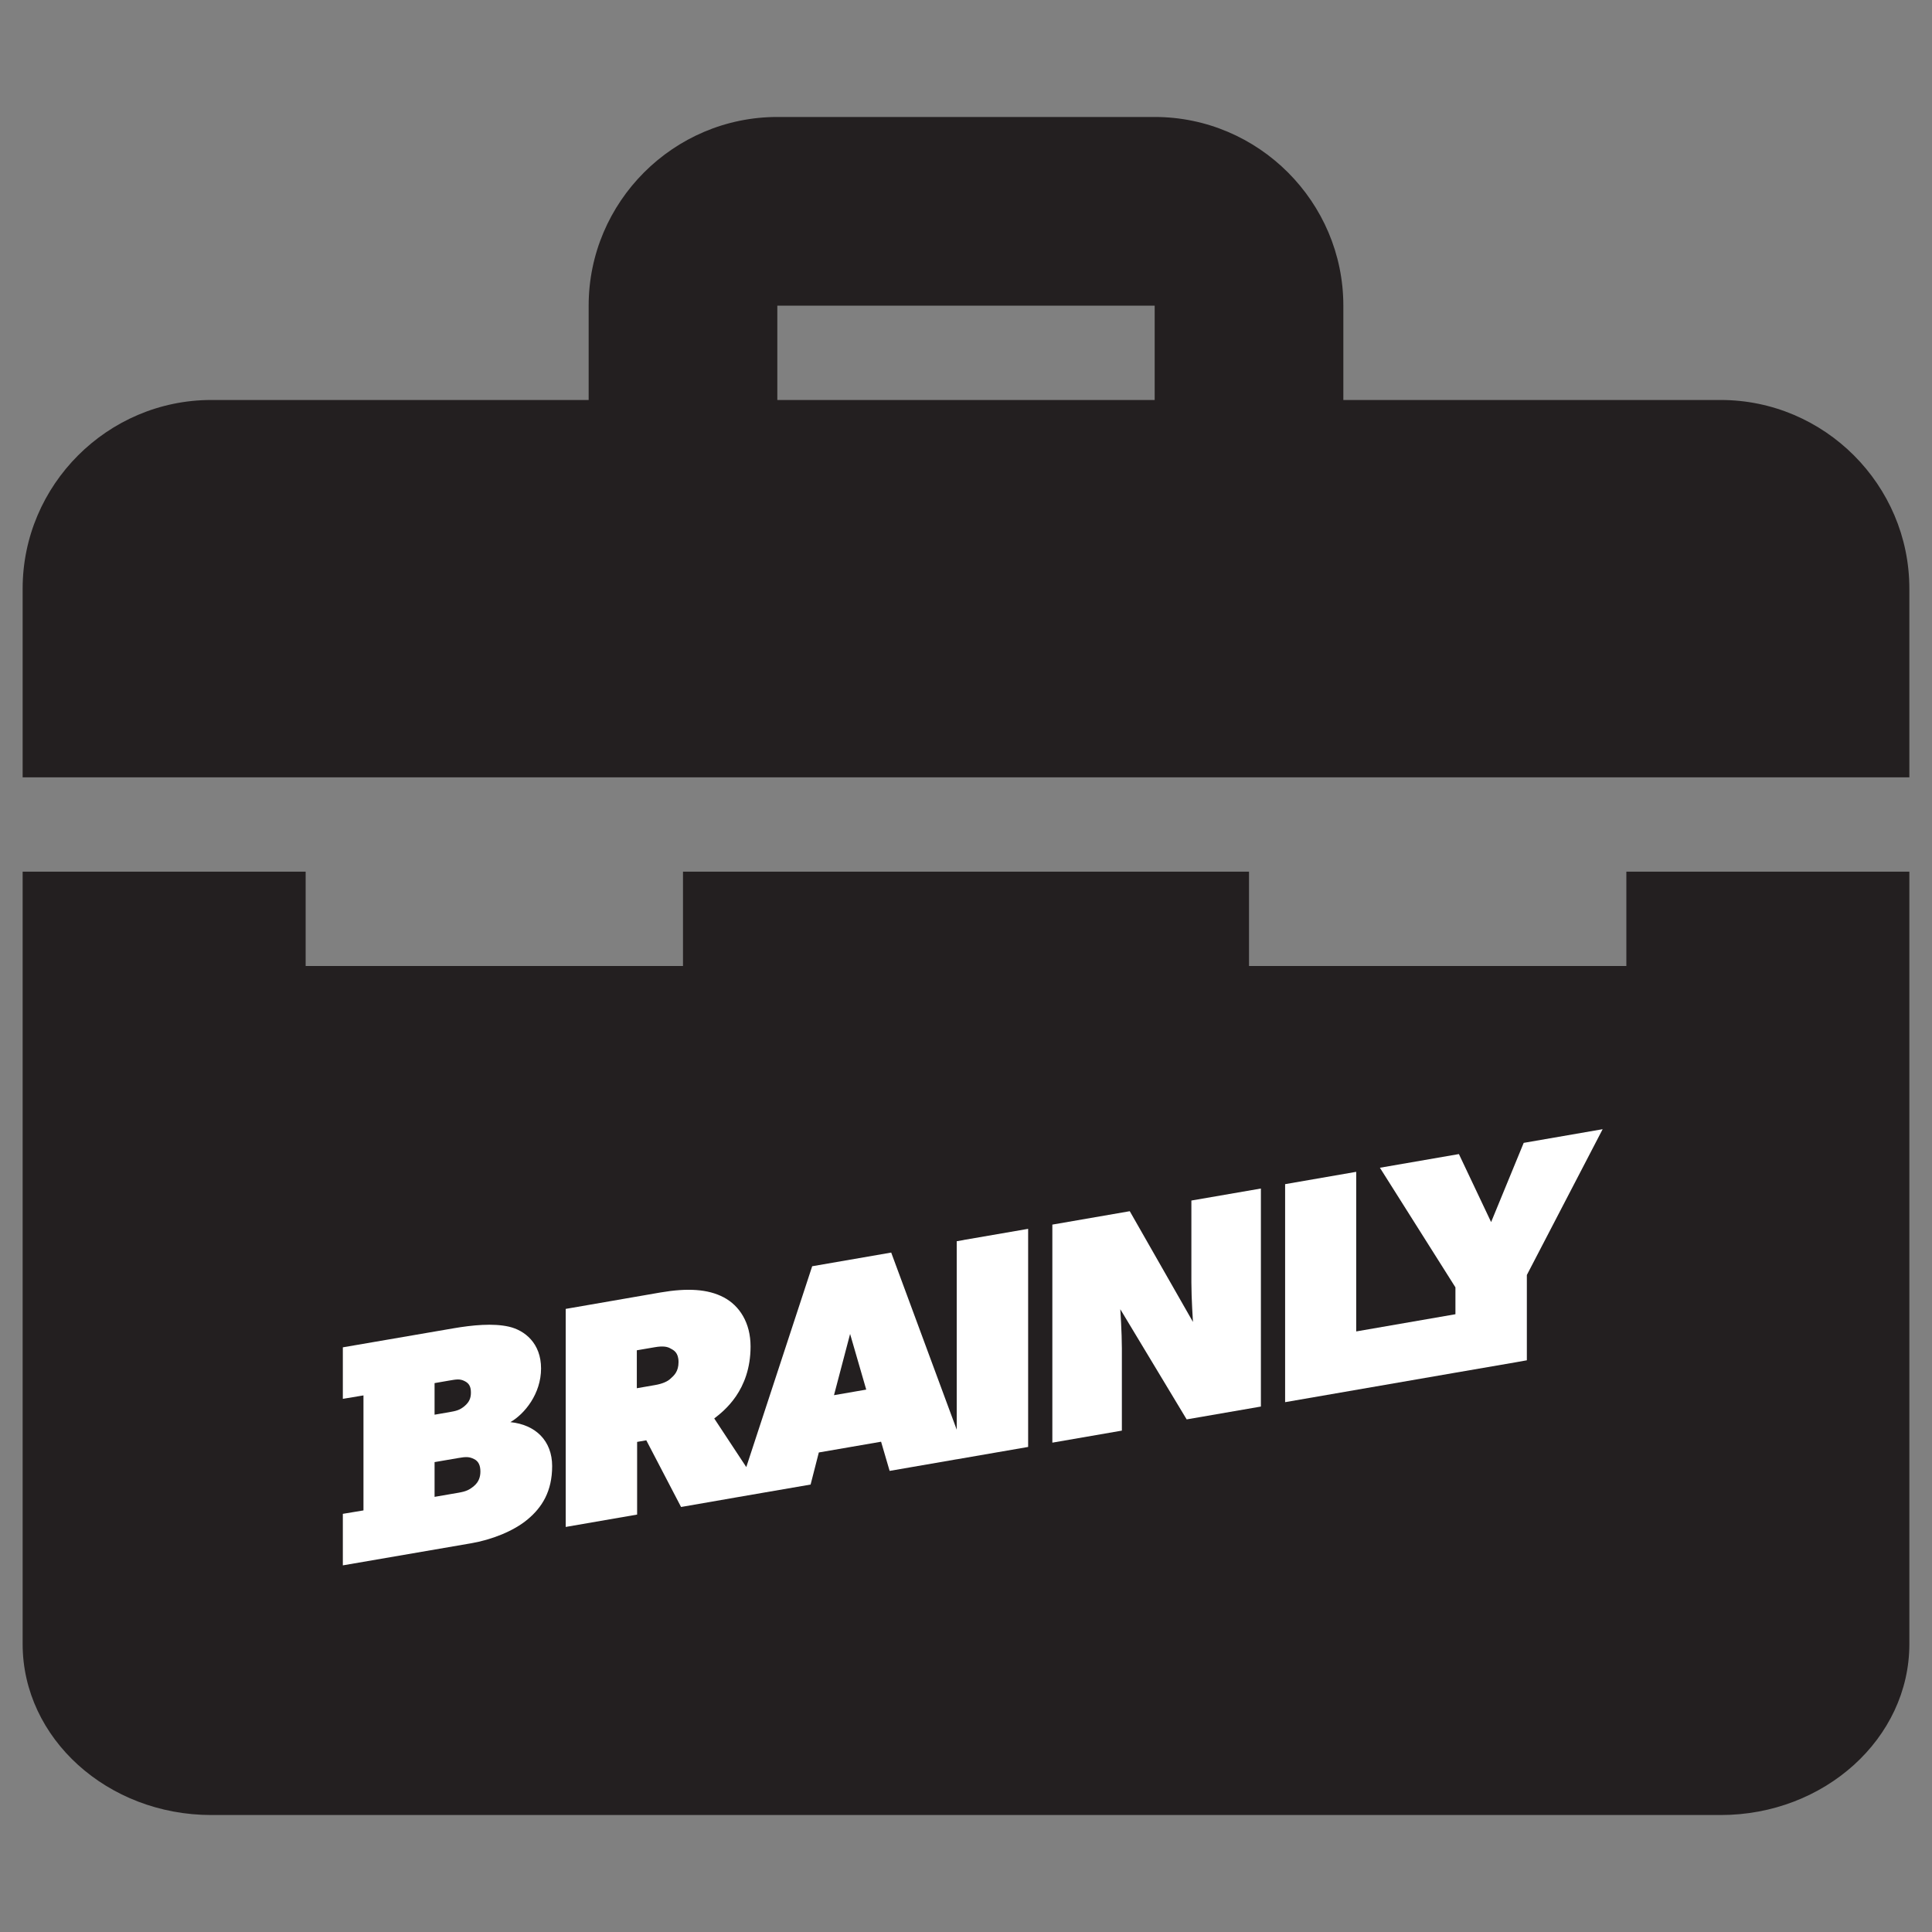 <?xml version="1.0" encoding="UTF-8" standalone="no"?>
<svg
   xmlns:dc="http://purl.org/dc/elements/1.1/"
   xmlns:cc="http://creativecommons.org/ns#"
   xmlns:rdf="http://www.w3.org/1999/02/22-rdf-syntax-ns#"
   xmlns:svg="http://www.w3.org/2000/svg"
   xmlns="http://www.w3.org/2000/svg"
   xmlns:sodipodi="http://sodipodi.sourceforge.net/DTD/sodipodi-0.dtd"
   xmlns:inkscape="http://www.inkscape.org/namespaces/inkscape"
   viewBox="0 0 512 512"
   version="1.1"
   id="svg3763"
   sodipodi:docname="brainly_tools.svg"
   width="512"
   height="512"
   inkscape:version="0.92.3 (unknown)"
   inkscape:export-xdpi="96"
   inkscape:export-ydpi="96">
  <rect x="0" y="0" width="512" height="512" fill="#808080" stroke="none"/>
  <defs
     id="defs3767" />
  <sodipodi:namedview
     pagecolor="#ffffff"
     bordercolor="#666666"
     borderopacity="1"
     objecttolerance="10"
     gridtolerance="10"
     guidetolerance="10"
     inkscape:pageopacity="0"
     inkscape:pageshadow="2"
     inkscape:window-width="1920"
     inkscape:window-height="1048"
     id="namedview3765"
     showgrid="false"
     inkscape:zoom="1"
     inkscape:cx="275.42126"
     inkscape:cy="301.08424"
     inkscape:window-x="1440"
     inkscape:window-y="32"
     inkscape:window-maximized="1"
     inkscape:current-layer="brainlyToolsLogo"
     units="px"
     fit-margin-top="0"
     fit-margin-left="0"
     fit-margin-right="0"
     fit-margin-bottom="0" />
  <g
     id="brainlyToolsLogo"
     transform="translate(0,-31)"
     sodipodi:insensitive="true">
    <title
       id="title85">Brainly Tools logo</title>
    <path
       inkscape:connector-curvature="0"
       style="fill:#231f20;fill-opacity:1;stroke-width:25"
       id="toolbox"
       d="M 206,62 C 178.5,62 156,84.5 156,112 v 25 H 56 C 28.5,137 6,159.5 6,187 v 50 H 506 V 187 c 0,-27.5 -22.5,-50 -50,-50 H 356 V 112 C 356,84.5 333.5,62 306,62 Z m 0,50 h 100 v 25 H 206 Z M 6,262 v 204.688 C 6,491.688 28.5,512 56,512 h 400 c 27.5,0 50,-20.312 50,-45.313 v -204.688 h -75 v 25 H 331 V 262 H 181 v 25 H 81 v -25 z">
      <title
         id="title89">Toolbox</title>
    </path>
    <g
       transform="matrix(0.432,0,0,0.432,70.453,305.197)"
       id="brainlyLogoContainer">
      <title
         id="title87">Brainly logo container</title>
      <polygon
         style="display:none;fill:#231f20"
         points="0,148.05 0,383.55 860,236.37 860,0 "
         id="brainlyLogoBlackLine">
        <title
           id="title3796">Brainly logo black line</title>
      </polygon>
      <g
         style="fill:#ffffff"
         id="brainlyLogo">
        <title
           id="title3794">Brainly logo</title>
        <path
           inkscape:connector-curvature="0"
           d="m 150.02,237.68 c 8.731,-4.99 18.807,-17.401 18.807,-32.91 0,-15.522 -10.076,-23.454 -19.774,-25.651 -9.685,-2.198 -22.287,-0.974 -33.92,1.013 L 47.23,191.806 v 31.599 l 12.654,-2.106 v 70.548 l -12.654,2.104 v 31.603 l 78.568,-13.523 c 12.603,-2.163 26.165,-7.407 34.875,-14.75 8.73,-7.3 14.959,-17.107 14.959,-32.609 0,-15.51 -10.11,-25.4 -25.62,-26.98 z m -46.52,-23.93 8.726,-1.514 c 4.855,-0.834 6.789,-1.173 9.691,0.273 2.908,1.432 3.881,3.599 3.881,7.085 0,3.286 -0.973,5.772 -3.881,8.241 -2.902,2.426 -4.836,2.956 -9.691,3.796 l -8.726,1.497 v -19.39 z m 24.24,63.07 c -2.913,2.442 -4.847,3.367 -9.691,4.201 l -14.546,2.506 v -21.315 l 14.546,-2.498 c 4.844,-0.854 6.779,-0.803 9.691,0.629 2.896,1.424 3.875,4.185 3.875,7.663 0,3.27 -0.98,6.35 -3.88,8.81 z"
           id="letterB">
          <title
             id="title3804">B</title>
        </path>
        <path
           inkscape:connector-curvature="0"
           d="m 428.05,125.99 -4.236,0.729 v 115.61 l -40.197,-108.66 -48.471,8.394 -40.425,123.2 -19.658,-29.828 c 5.818,-4.493 22.281,-17.054 22.281,-44.181 0,-14.541 -6.775,-24.999 -16.463,-30.114 -9.71,-5.116 -22.309,-5.815 -38.78,-2.991 l -58.156,10.078 v 133.76 l 43.807,-7.589 v -44.58 l 5.63,-0.981 21.328,40.906 33.916,-5.902 16.476,-2.848 29.075,-5.011 5.045,-19.683 38.193,-6.593 5.237,17.9 41.16,-7.124 v 0.018 l 43.813,-7.591 v -133.79 l -39.577,6.829 v 0.02 z m -179.74,84.97 c -1.737,1.688 -4.844,3.189 -9.683,4.012 l -11.054,1.922 v -23.272 l 11.054,-1.89 c 4.839,-0.844 7.751,-0.394 9.683,0.829 1.945,1.014 4.85,2.441 4.85,8.29 0,5.79 -2.73,8.22 -4.85,10.11 z m 100.22,10.19 9.876,-37.559 9.898,34.143 -19.78,3.42 z"
           id="lettersRAI">
          <title
             id="title3802">RAI</title>
        </path>
        <path
           inkscape:connector-curvature="0"
           d="m 567.77,152.16 c 0,9.691 0.971,24.071 0.971,24.071 l -38.773,-67.932 -47.491,8.22 v 133.76 l 42.648,-7.381 v -50.4 c 0,-9.685 -0.959,-24.065 -0.959,-24.065 l 40.705,67.58 45.539,-7.879 V 94.384 l -42.64,7.367 v 50.4 z"
           id="letterN">
          <title
             id="title3800">N</title>
        </path>
        <polygon
           points="731.88,73.251 683.42,81.641 729.75,155.01 729.75,171.5 668.88,182.05 668.88,84.139 625.27,91.705 625.27,225.44 729.75,207.35 766.6,201 773.56,199.76 773.56,147.43 820.06,57.991 771.63,66.376 751.64,114.97 "
           id="lettersLY">
          <title
             id="title3798">LY</title>
        </polygon>
      </g>
    </g>
  </g>
</svg>
